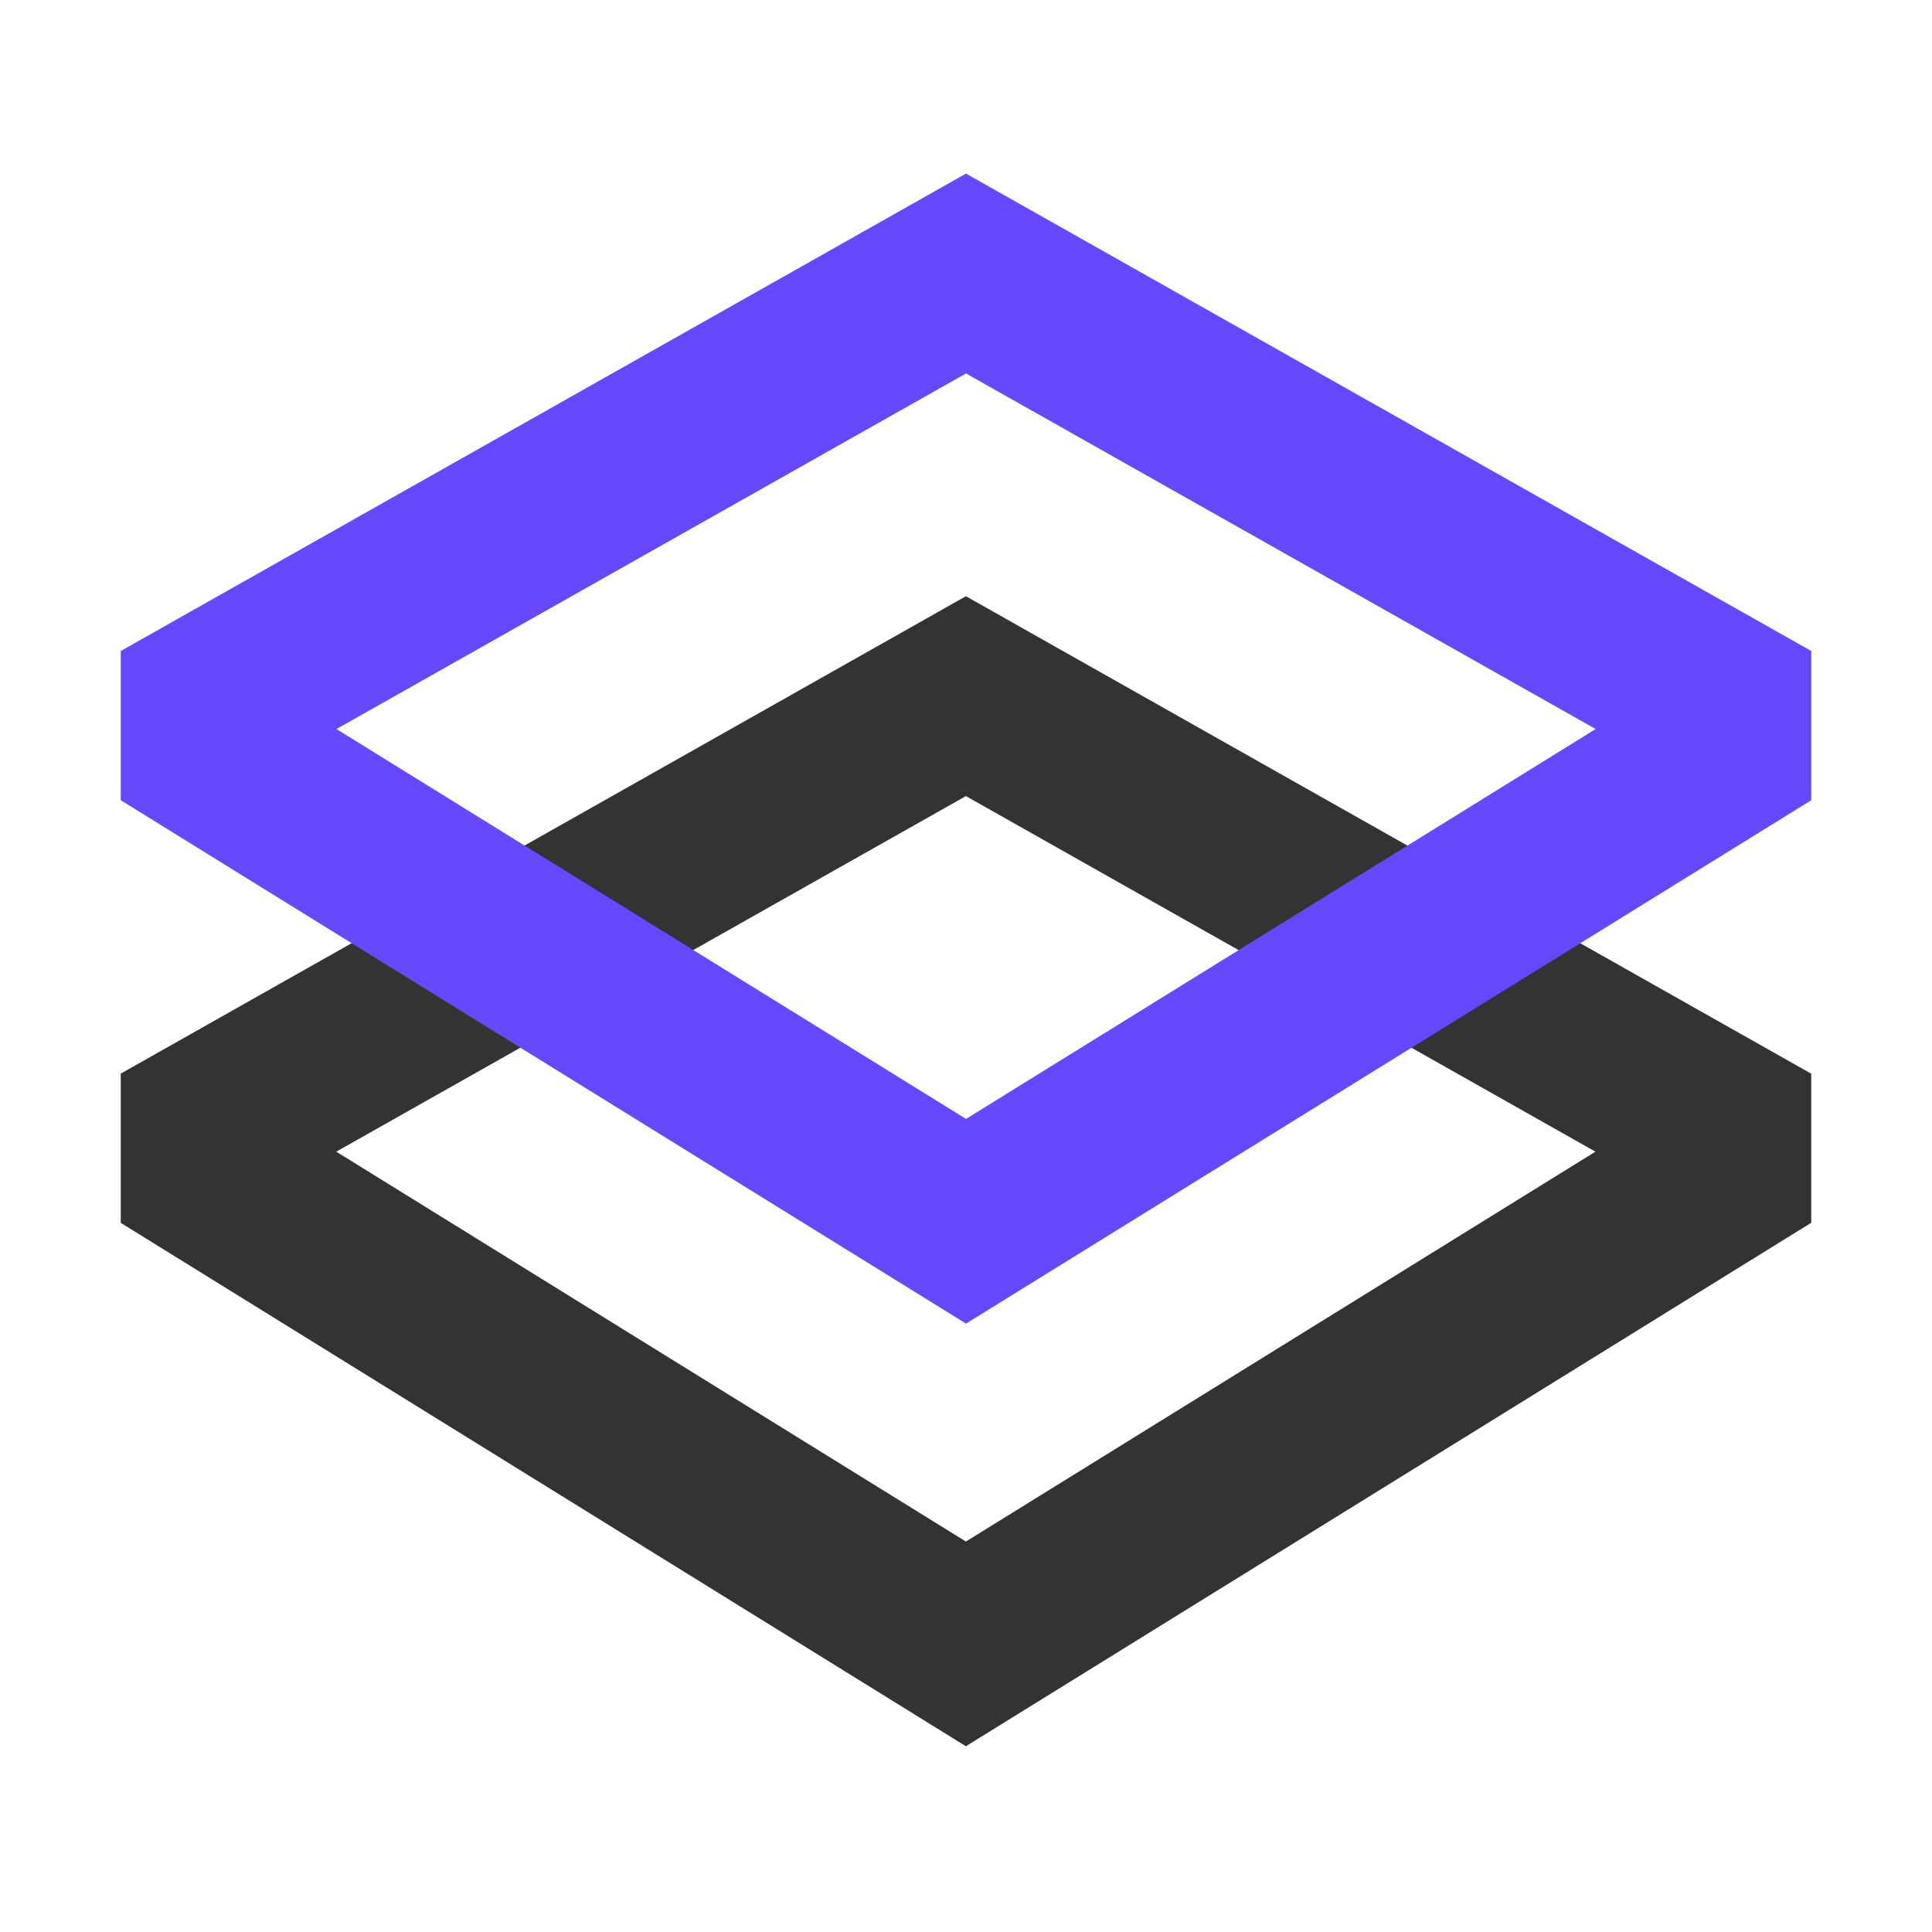 <svg width="20" height="20" viewBox="0 0 20 20" fill="none" xmlns="http://www.w3.org/2000/svg">
<g clip-path="url(#clip0_5574_46817)">
<path fill-rule="evenodd" clip-rule="evenodd" d="M1.25 12.659V11.114L9.999 6.172L18.75 11.115V12.658L9.999 18.077L1.25 12.659ZM9.999 8.241L16.516 11.922L9.999 15.958L3.481 11.922L9.999 8.241Z" fill="#333333"/>
<path fill-rule="evenodd" clip-rule="evenodd" d="M1.25 8.284V6.739L10 1.797L18.75 6.739V8.284L10 13.702L1.25 8.284ZM3.483 7.547L10 3.866L16.518 7.547L10 11.583L3.483 7.547Z" fill="#6848FF"/>
</g>
<defs>
<clipPath id="clip0_5574_46817">
<rect width="20" height="20" fill="white"/>
</clipPath>
</defs>
</svg>
